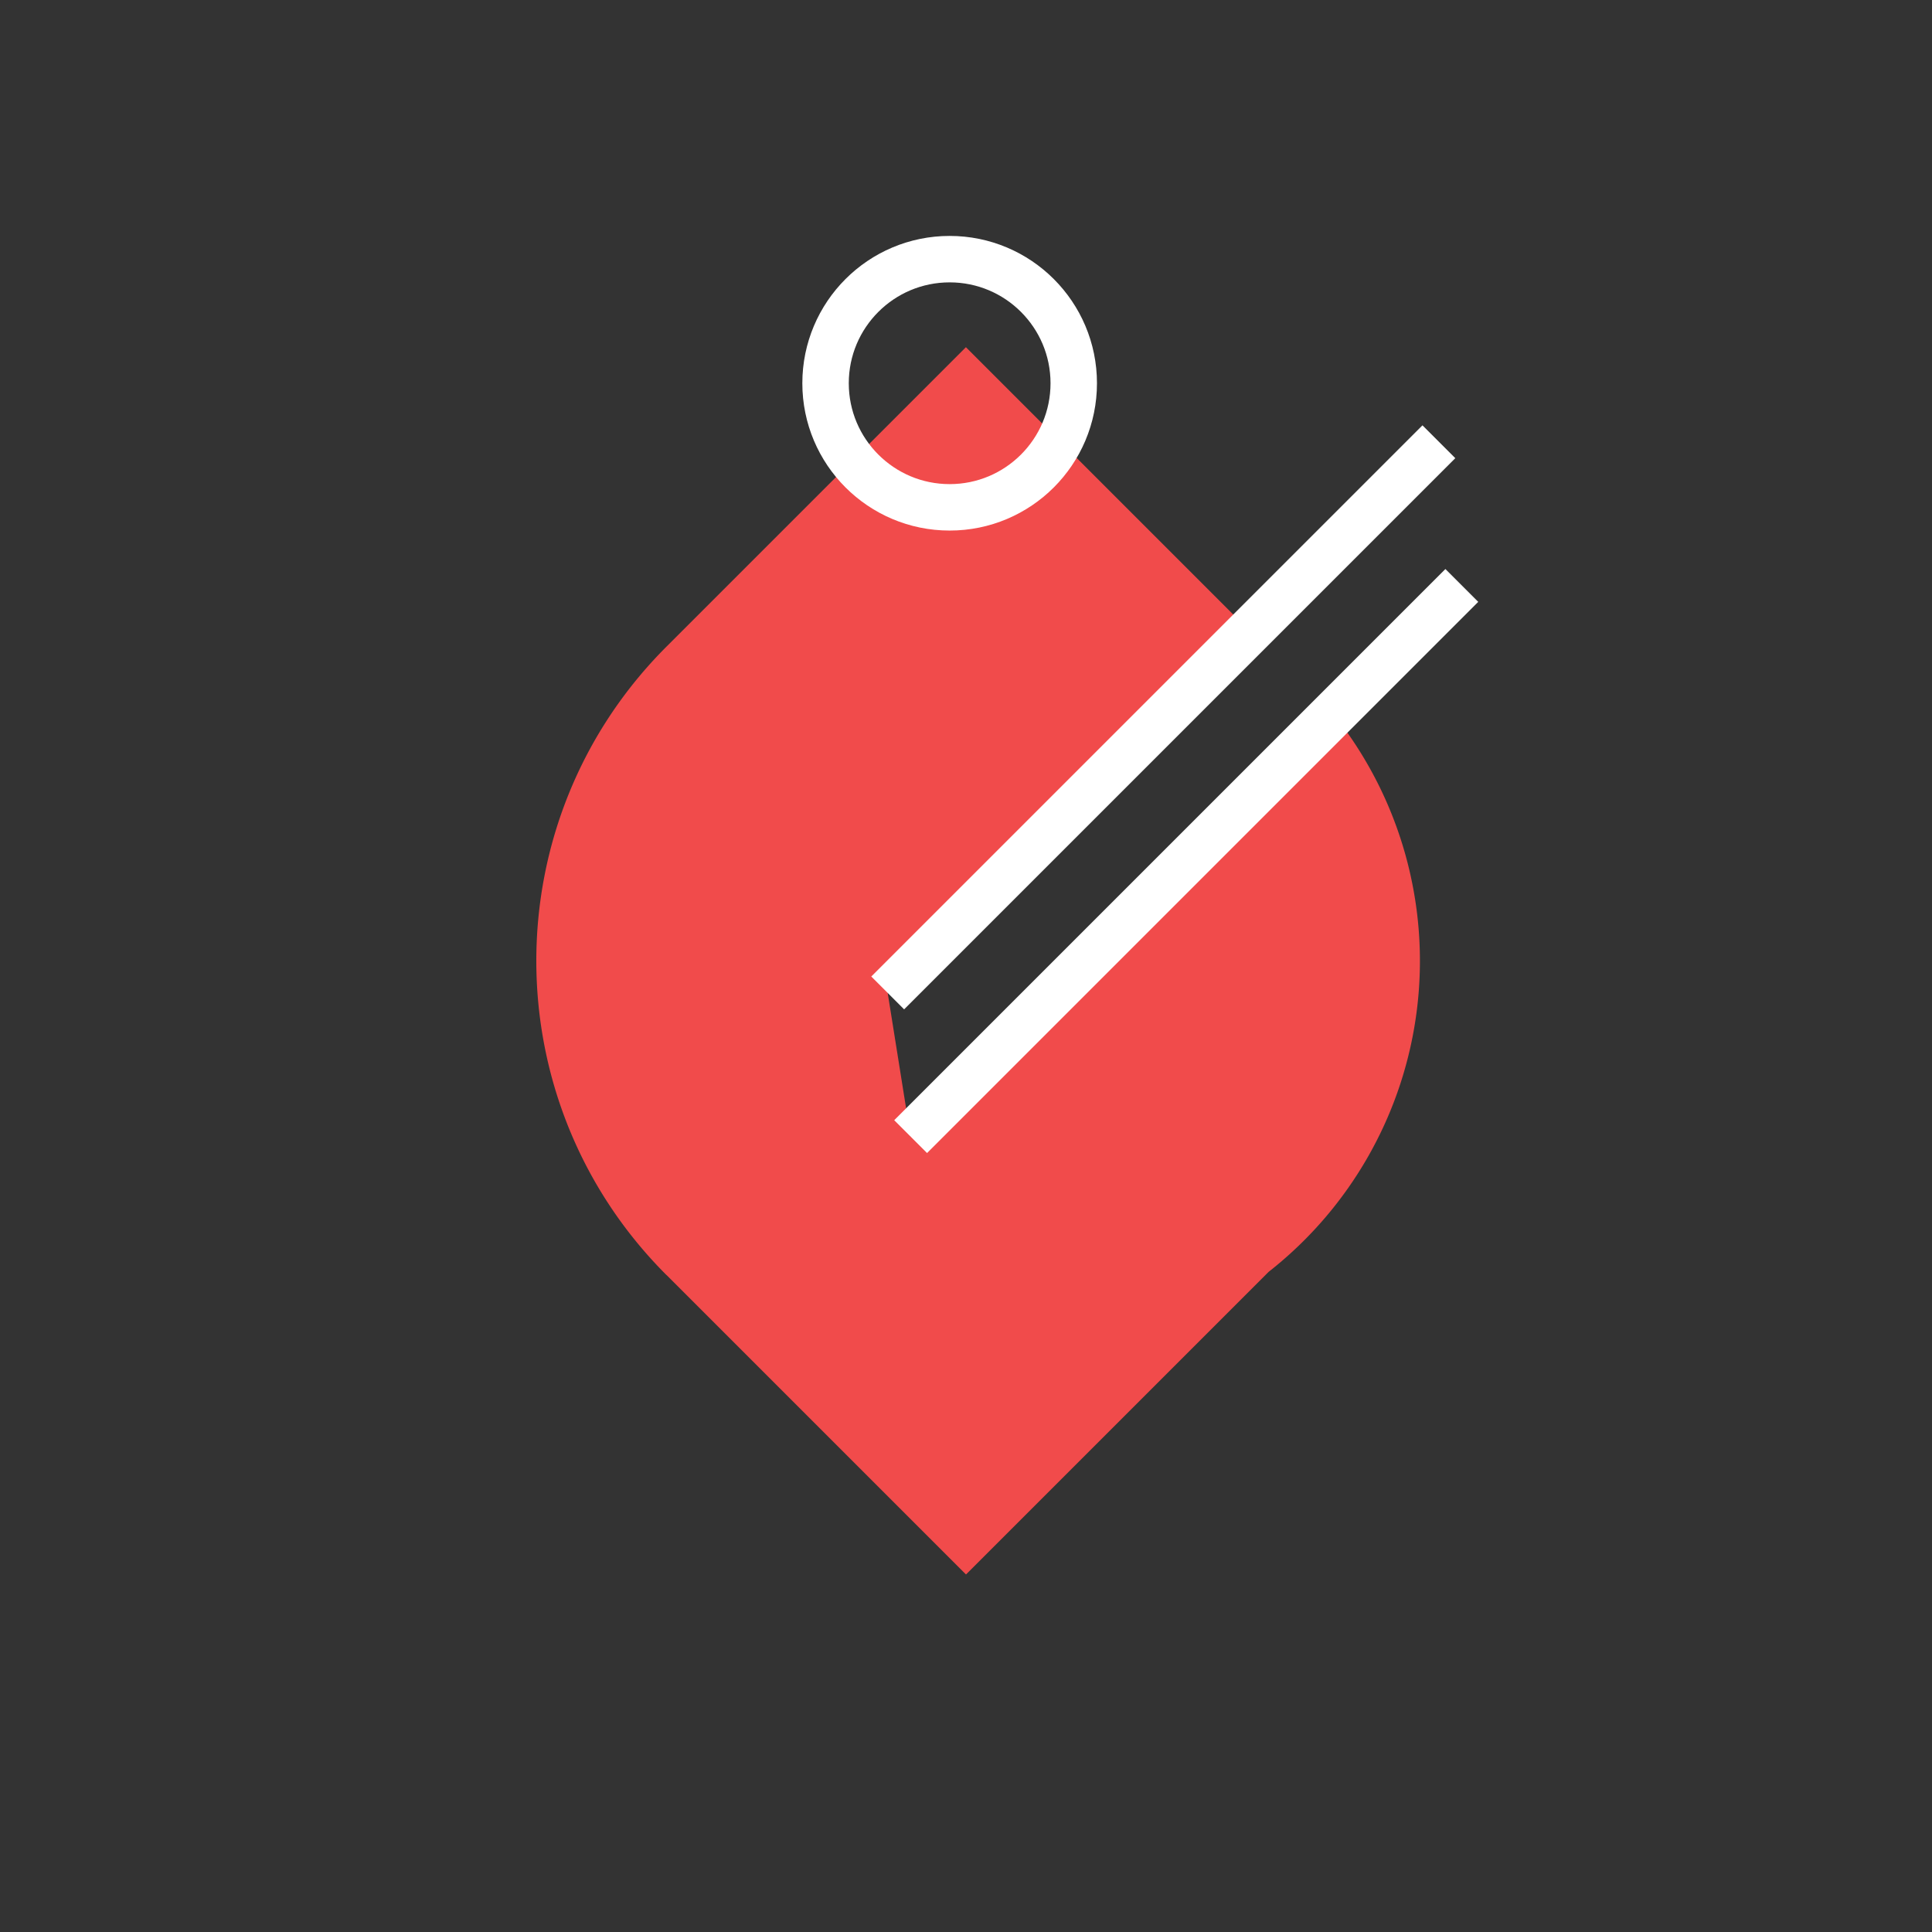 <?xml version="1.0" encoding="UTF-8" standalone="no"?>
<svg
   xmlns:dc="http://purl.org/dc/elements/1.1/"
   xmlns:cc="http://creativecommons.org/ns#"
   xmlns:rdf="http://www.w3.org/1999/02/22-rdf-syntax-ns#"
   xmlns:svg="http://www.w3.org/2000/svg"
   xmlns="http://www.w3.org/2000/svg"
   xmlns:sodipodi="http://sodipodi.sourceforge.net/DTD/sodipodi-0.dtd"
   xmlns:inkscape="http://www.inkscape.org/namespaces/inkscape"
   sodipodi:docname="bishop_black_dark.svg"
   inkscape:version="1.0 (4035a4fb49, 2020-05-01)"
   id="svg8"
   version="1.1"
   viewBox="0 0 20.8 20.8"
   height="20.8mm"
   width="20.8mm">
  <rect x="0" y="0" width="20.8" height="20.8" fill="#333333" stroke="none"/>
  <defs
     id="defs2">
    <inkscape:path-effect
       lpeversion="0"
       hide_knots="false"
       only_selected="false"
       apply_with_radius="true"
       apply_no_radius="true"
       use_knot_distance="false"
       flexible="false"
       chamfer_steps="1"
       radius="0"
       mode="F"
       method="auto"
       unit="px"
       satellites_param="F,0,0,1,0,3.541,0,1 @ F,0,0,1,0,0,0,1 @ F,0,0,1,0,0,0,1 @ F,0,0,1,0,0,0,1"
       is_visible="true"
       id="path-effect1220"
       effect="fillet_chamfer" />
    <inkscape:path-effect
       lpeversion="0"
       effect="fillet_chamfer"
       id="path-effect1260"
       is_visible="true"
       satellites_param="F,0,0,1,0,0,0,1 @ F,0,0,1,0,0,0,1 @ F,0,0,1,0,0,0,1 @ F,0,0,1,0,11.994,0,1"
       unit="px"
       method="auto"
       mode="F"
       radius="0"
       chamfer_steps="1"
       flexible="false"
       use_knot_distance="false"
       apply_no_radius="true"
       apply_with_radius="true"
       only_selected="false"
       hide_knots="false" />
    <inkscape:path-effect
       lpeversion="0"
       effect="fillet_chamfer"
       id="path-effect952"
       is_visible="true"
       satellites_param="F,0,0,1,0,0,0,1 @ F,0,0,1,0,0,0,1 @ F,0,0,1,0,4.735,0,1 @ F,0,0,1,0,0,0,1 @ F,0,0,1,0,0,0,1 @ F,0,0,1,0,0,0,1 @ F,0,0,1,0,0,0,1 @ F,0,0,1,0,0,0,1 @ F,0,0,1,0,0,0,1"
       unit="px"
       method="auto"
       mode="F"
       radius="0"
       chamfer_steps="1"
       flexible="false"
       use_knot_distance="false"
       apply_no_radius="true"
       apply_with_radius="true"
       only_selected="false"
       hide_knots="false" />
  </defs>
  <sodipodi:namedview
     inkscape:window-maximized="0"
     inkscape:window-y="0"
     inkscape:window-x="946"
     inkscape:window-height="1008"
     inkscape:window-width="958"
     showgrid="false"
     inkscape:document-rotation="0"
     inkscape:current-layer="layer1"
     inkscape:document-units="mm"
     inkscape:cy="33.304547"
     inkscape:cx="55.0937"
     inkscape:zoom="5.6"
     inkscape:pageshadow="2"
     inkscape:pageopacity="0.0"
     borderopacity="1.0"
     bordercolor="#666666"
     pagecolor="#ffffff"
     id="base"
     inkscape:showpageshadow="false" />
  <g
     transform="translate(-20.027,-25.508)"
     id="layer1"
     inkscape:groupmode="layer"
     inkscape:label="Layer 1">
    <g
       id="g950"
       transform="translate(-121.677,-279.975)">
      <path
         inkscape:original-d="m 92.149751,319.20955 3.223894,3.22389 6.606195,-6.6062 -2.625927,-2.62593 -4.575667,4.51899 -0.247254,-1.5477 3.901243,-3.89296 -3.058596,-3.0586 -3.22389,3.22389 c -1.867995,1.868 -1.867995,4.89662 2e-6,6.76462 z"
         inkscape:path-effect="#path-effect952"
         sodipodi:nodetypes="sccccccccs"
         inkscape:connector-curvature="0"
         d="m 92.15,319.21 3.224,3.224 3.258,-3.258 a 4.255,4.255 96.895 0 0 0.722,-5.974 l -4.576,4.519 -0.247,-1.548 3.901,-3.893 -3.059,-3.059 -3.224,3.224 c -1.868,1.868 -1.868,4.897 2e-6,6.765 z"
         style="opacity:1;fill:#f14b4b;fill-opacity:1;stroke:none;stroke-width:0.5;stroke-linecap:square;stop-opacity:1"
         id="path942"
         transform="translate(56.73)" />
      <path
         inkscape:connector-curvature="0"
         id="path944"
         d="m 151.508,317.72 5.934,-5.934"
         style="opacity:1;fill:none;stroke:#ffffff;stroke-width:0.5;stroke-linecap:butt;stroke-linejoin:miter;stroke-opacity:1;stop-opacity:1" />
      <path
         style="opacity:1;fill:none;stroke:#ffffff;stroke-width:0.5;stroke-linecap:butt;stroke-linejoin:miter;stroke-opacity:1;stop-opacity:1"
         d="m 151.261,316.173 5.934,-5.934"
         id="path946"
         inkscape:connector-curvature="0" />
      <circle
         style="fill:none;fill-rule:evenodd;stroke:#ffffff;stroke-width:0.5"
         id="circle948"
         cx="151.928"
         cy="309.609"
         r="1.336" />
    </g>
  </g>
</svg>
